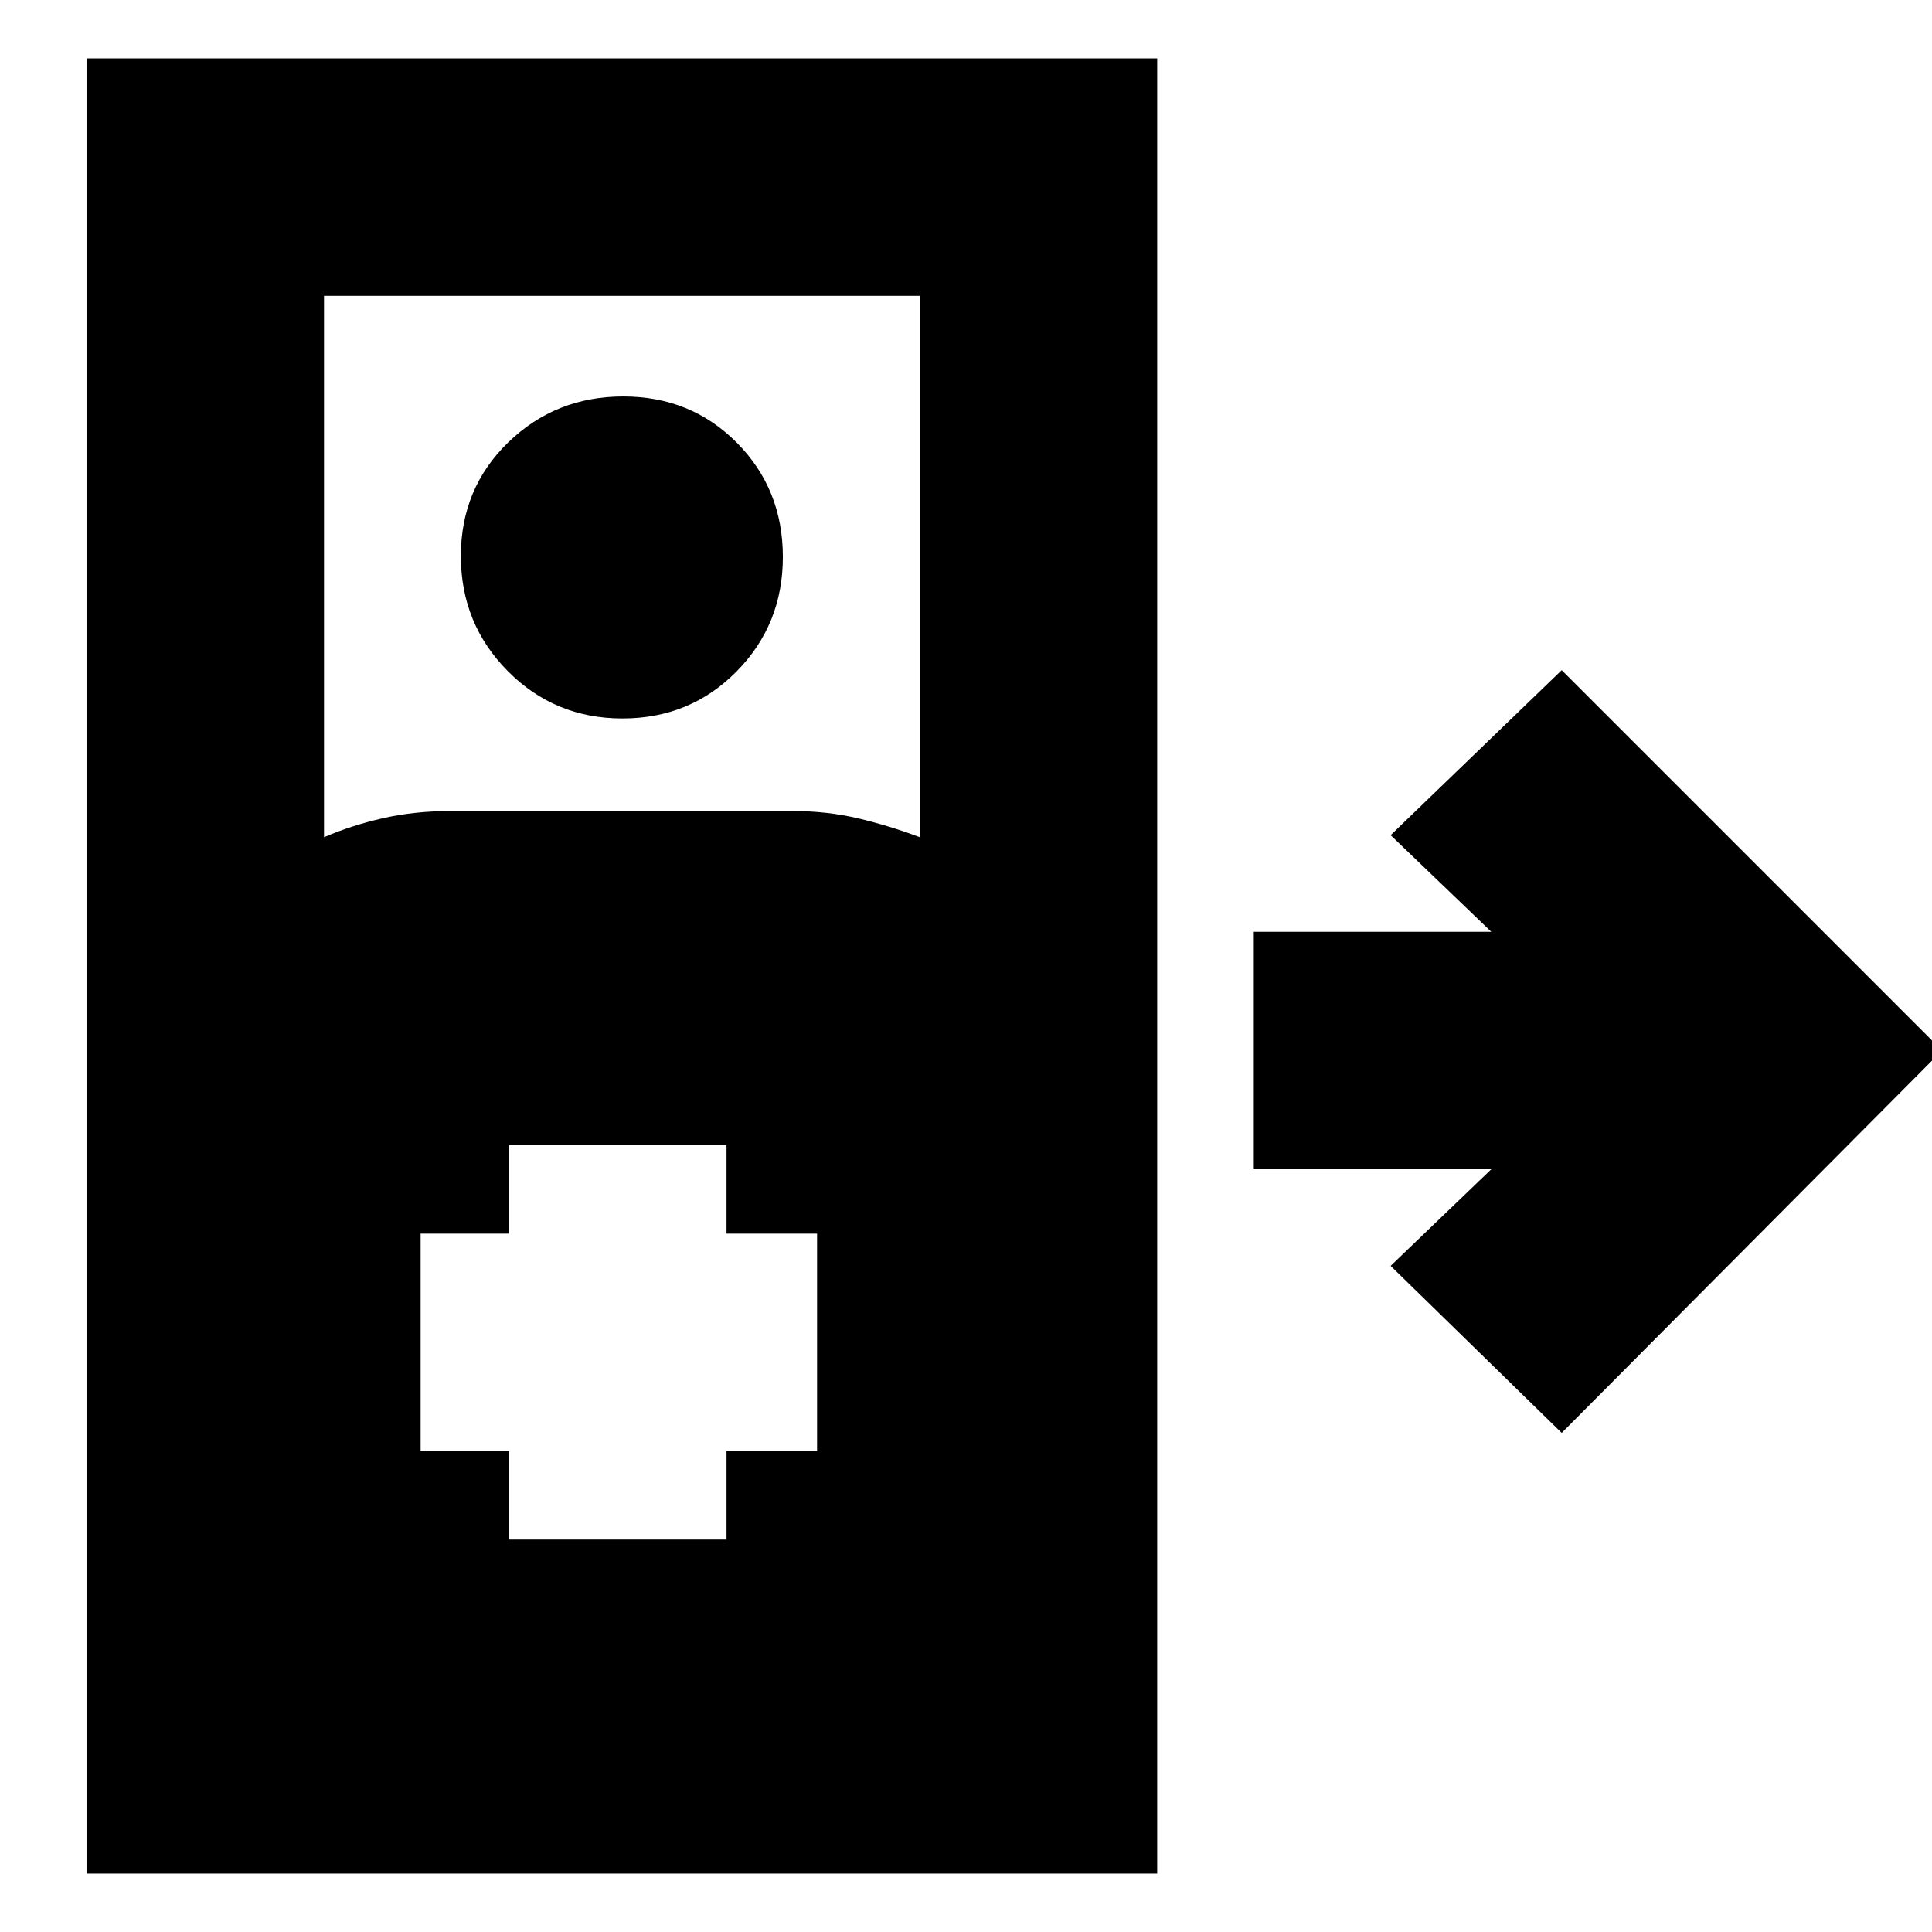 <svg xmlns="http://www.w3.org/2000/svg" height="20" viewBox="0 -960 960 960" width="20"><path d="M43-29v-902h532v902H43Zm118-515q14-6 29.55-9.5T224-557h170q17.1 0 32.65 3.69Q442.2-549.62 457-544v-269H161v269Zm148.28-59q-33.64 0-56.96-23.53T229-683.71q0-33.64 23.53-56.47Q276.06-763 309.71-763q33.64 0 56.47 23.04Q389-716.93 389-683.28q0 33.64-23.04 56.96Q342.93-603 309.28-603ZM776-248l-85-83 50-48H623v-118h118l-50-48 85-82 189 189-189 190Zm-523 53h108v-44h45v-108h-45v-44H253v44h-44v108h44v44Z"/></svg>